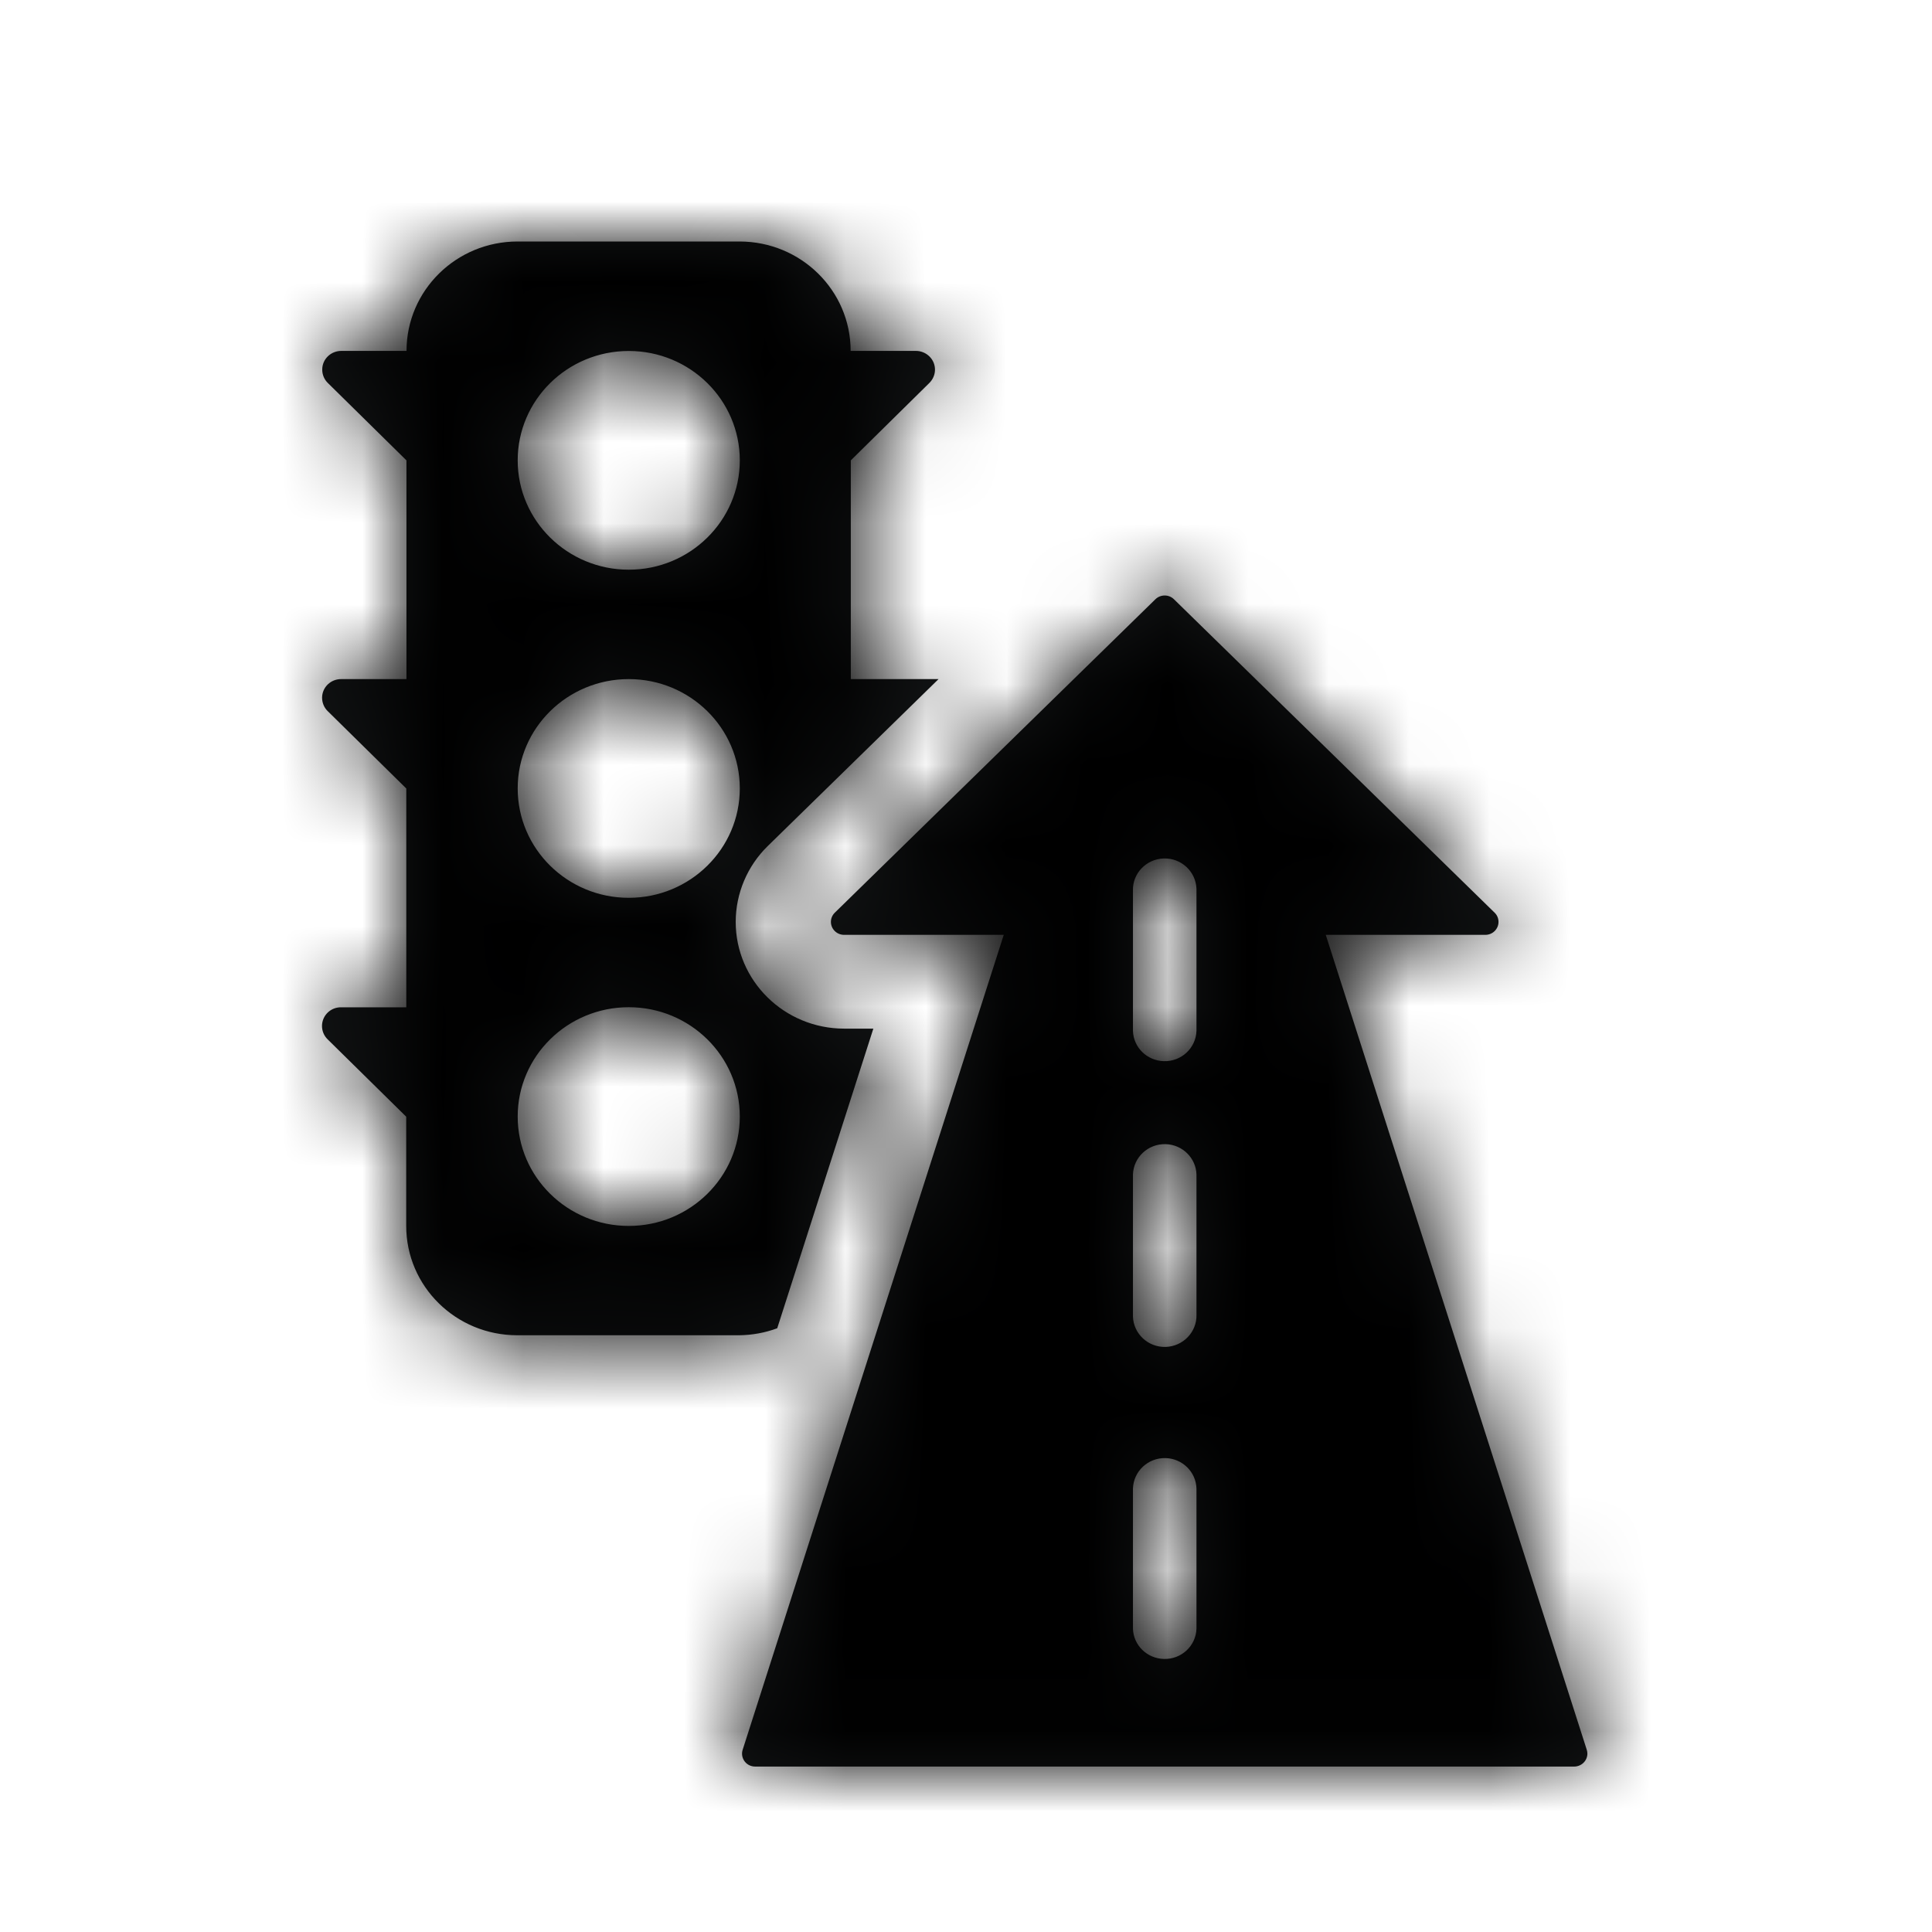 <?xml version="1.0" encoding="UTF-8"?>
<svg width="24px" height="24px" viewBox="0 0 24 24" version="1.1" xmlns="http://www.w3.org/2000/svg" xmlns:xlink="http://www.w3.org/1999/xlink">
    <!-- Generator: Sketch 53.2 (72643) - https://sketchapp.com -->
    <title>IconsSbuRentalInfrastructure</title>
    <desc>Created with Sketch.</desc>
    <defs>
        <path d="M10.074,15.491 L10.074,17.232 C10.08,17.438 10.248,17.602 10.457,17.608 C10.675,17.615 10.856,17.447 10.863,17.232 L10.863,15.491 C10.857,15.285 10.689,15.119 10.48,15.113 C10.262,15.107 10.081,15.276 10.074,15.491 Z M10.074,11.59 L10.074,13.332 L10.074,13.355 C10.081,13.569 10.262,13.738 10.48,13.732 C10.698,13.725 10.869,13.546 10.863,13.332 L10.863,11.59 C10.857,11.385 10.689,11.219 10.48,11.213 C10.262,11.207 10.081,11.376 10.074,11.59 Z M10.074,8.064 L10.074,9.805 C10.08,10.012 10.248,10.176 10.457,10.182 C10.675,10.189 10.856,10.02 10.863,9.805 L10.863,8.064 L10.863,8.042 C10.856,7.827 10.675,7.658 10.457,7.664 C10.239,7.671 10.067,7.85 10.074,8.064 Z M5.226,18.735 L8.469,8.613 L6.485,8.613 C6.442,8.613 6.4,8.596 6.369,8.565 C6.306,8.502 6.306,8.401 6.37,8.338 L10.353,4.444 C10.417,4.382 10.52,4.382 10.583,4.444 L14.567,8.338 C14.598,8.368 14.615,8.409 14.615,8.452 C14.615,8.541 14.542,8.613 14.452,8.613 L12.469,8.613 L15.711,18.735 C15.716,18.751 15.719,18.767 15.719,18.784 C15.719,18.873 15.645,18.945 15.554,18.945 L5.383,18.945 C5.366,18.945 5.349,18.943 5.333,18.938 C5.246,18.912 5.198,18.82 5.226,18.735 Z M3.811,4.077 L3.81,4.077 L3.811,4.077 C4.572,4.077 5.19,3.468 5.19,2.719 C5.19,1.968 4.572,1.36 3.811,1.36 C3.049,1.36 2.431,1.968 2.431,2.719 C2.431,3.468 3.049,4.077 3.811,4.077 Z M3.811,8.153 L3.81,8.153 L3.811,8.153 C4.572,8.153 5.19,7.545 5.19,6.794 C5.19,6.044 4.572,5.436 3.811,5.436 C3.049,5.436 2.431,6.044 2.431,6.794 C2.431,7.545 3.049,8.153 3.811,8.153 Z M5.19,10.87 C5.19,10.121 4.572,9.512 3.811,9.512 C3.049,9.512 2.431,10.12 2.431,10.87 C2.431,11.621 3.049,12.229 3.811,12.229 C4.572,12.229 5.19,11.621 5.19,10.87 Z M7.659,5.436 L5.537,7.51 C5.283,7.759 5.14,8.098 5.139,8.451 C5.139,9.184 5.743,9.778 6.487,9.778 L6.849,9.778 L5.655,13.5 C5.505,13.556 5.345,13.585 5.184,13.587 L2.425,13.587 C1.663,13.587 1.046,12.979 1.046,12.228 L1.046,10.872 L0.071,9.912 C0.025,9.868 -0.001,9.806 4.20378485e-05,9.742 C0.002,9.613 0.109,9.51 0.24,9.513 L1.047,9.513 L1.047,6.795 L0.072,5.835 C0.026,5.791 0.001,5.73 0.001,5.665 C0.003,5.536 0.11,5.434 0.241,5.436 L1.049,5.436 L1.049,2.719 L0.074,1.759 C0.028,1.715 0.002,1.653 0.003,1.589 C0.004,1.46 0.111,1.358 0.243,1.359 L1.05,1.359 C1.05,0.608 1.668,1.77635684e-15 2.429,1.77635684e-15 L5.188,1.77635684e-15 C5.95,0.001 6.567,0.608 6.567,1.359 L7.374,1.359 C7.439,1.358 7.502,1.384 7.547,1.429 C7.639,1.521 7.637,1.668 7.543,1.759 L6.569,2.719 L6.569,5.436 L7.659,5.436 Z" id="path-1"></path>
    </defs>
    <g id="ZDS-icons" stroke="none" stroke-width="1" fill="none" fill-rule="evenodd">
        <g id="IconsSbuRentalInfrastructure">
            <g id="ic_rental_infrastructure">
                <g id="Icon-24px">
                    <polygon id="Shape" points="0 0 24 0 24 24 0 24"></polygon>
                    <g id="grayscale-/-black" transform="translate(4, 3)">
                        <mask id="mask-2" fill="white">
                            <use xlink:href="#path-1"></use>
                        </mask>
                        <use id="Mask" fill="#131516" xlink:href="#path-1"></use>
                        <g mask="url(#mask-2)" fill="#000000" id="color-/-grayscale-/-black">
                            <g transform="translate(-4, -3)">
                                <rect x="0" y="0" width="24" height="24"></rect>
                            </g>
                        </g>
                    </g>
                </g>
            </g>
        </g>
    </g>
</svg>